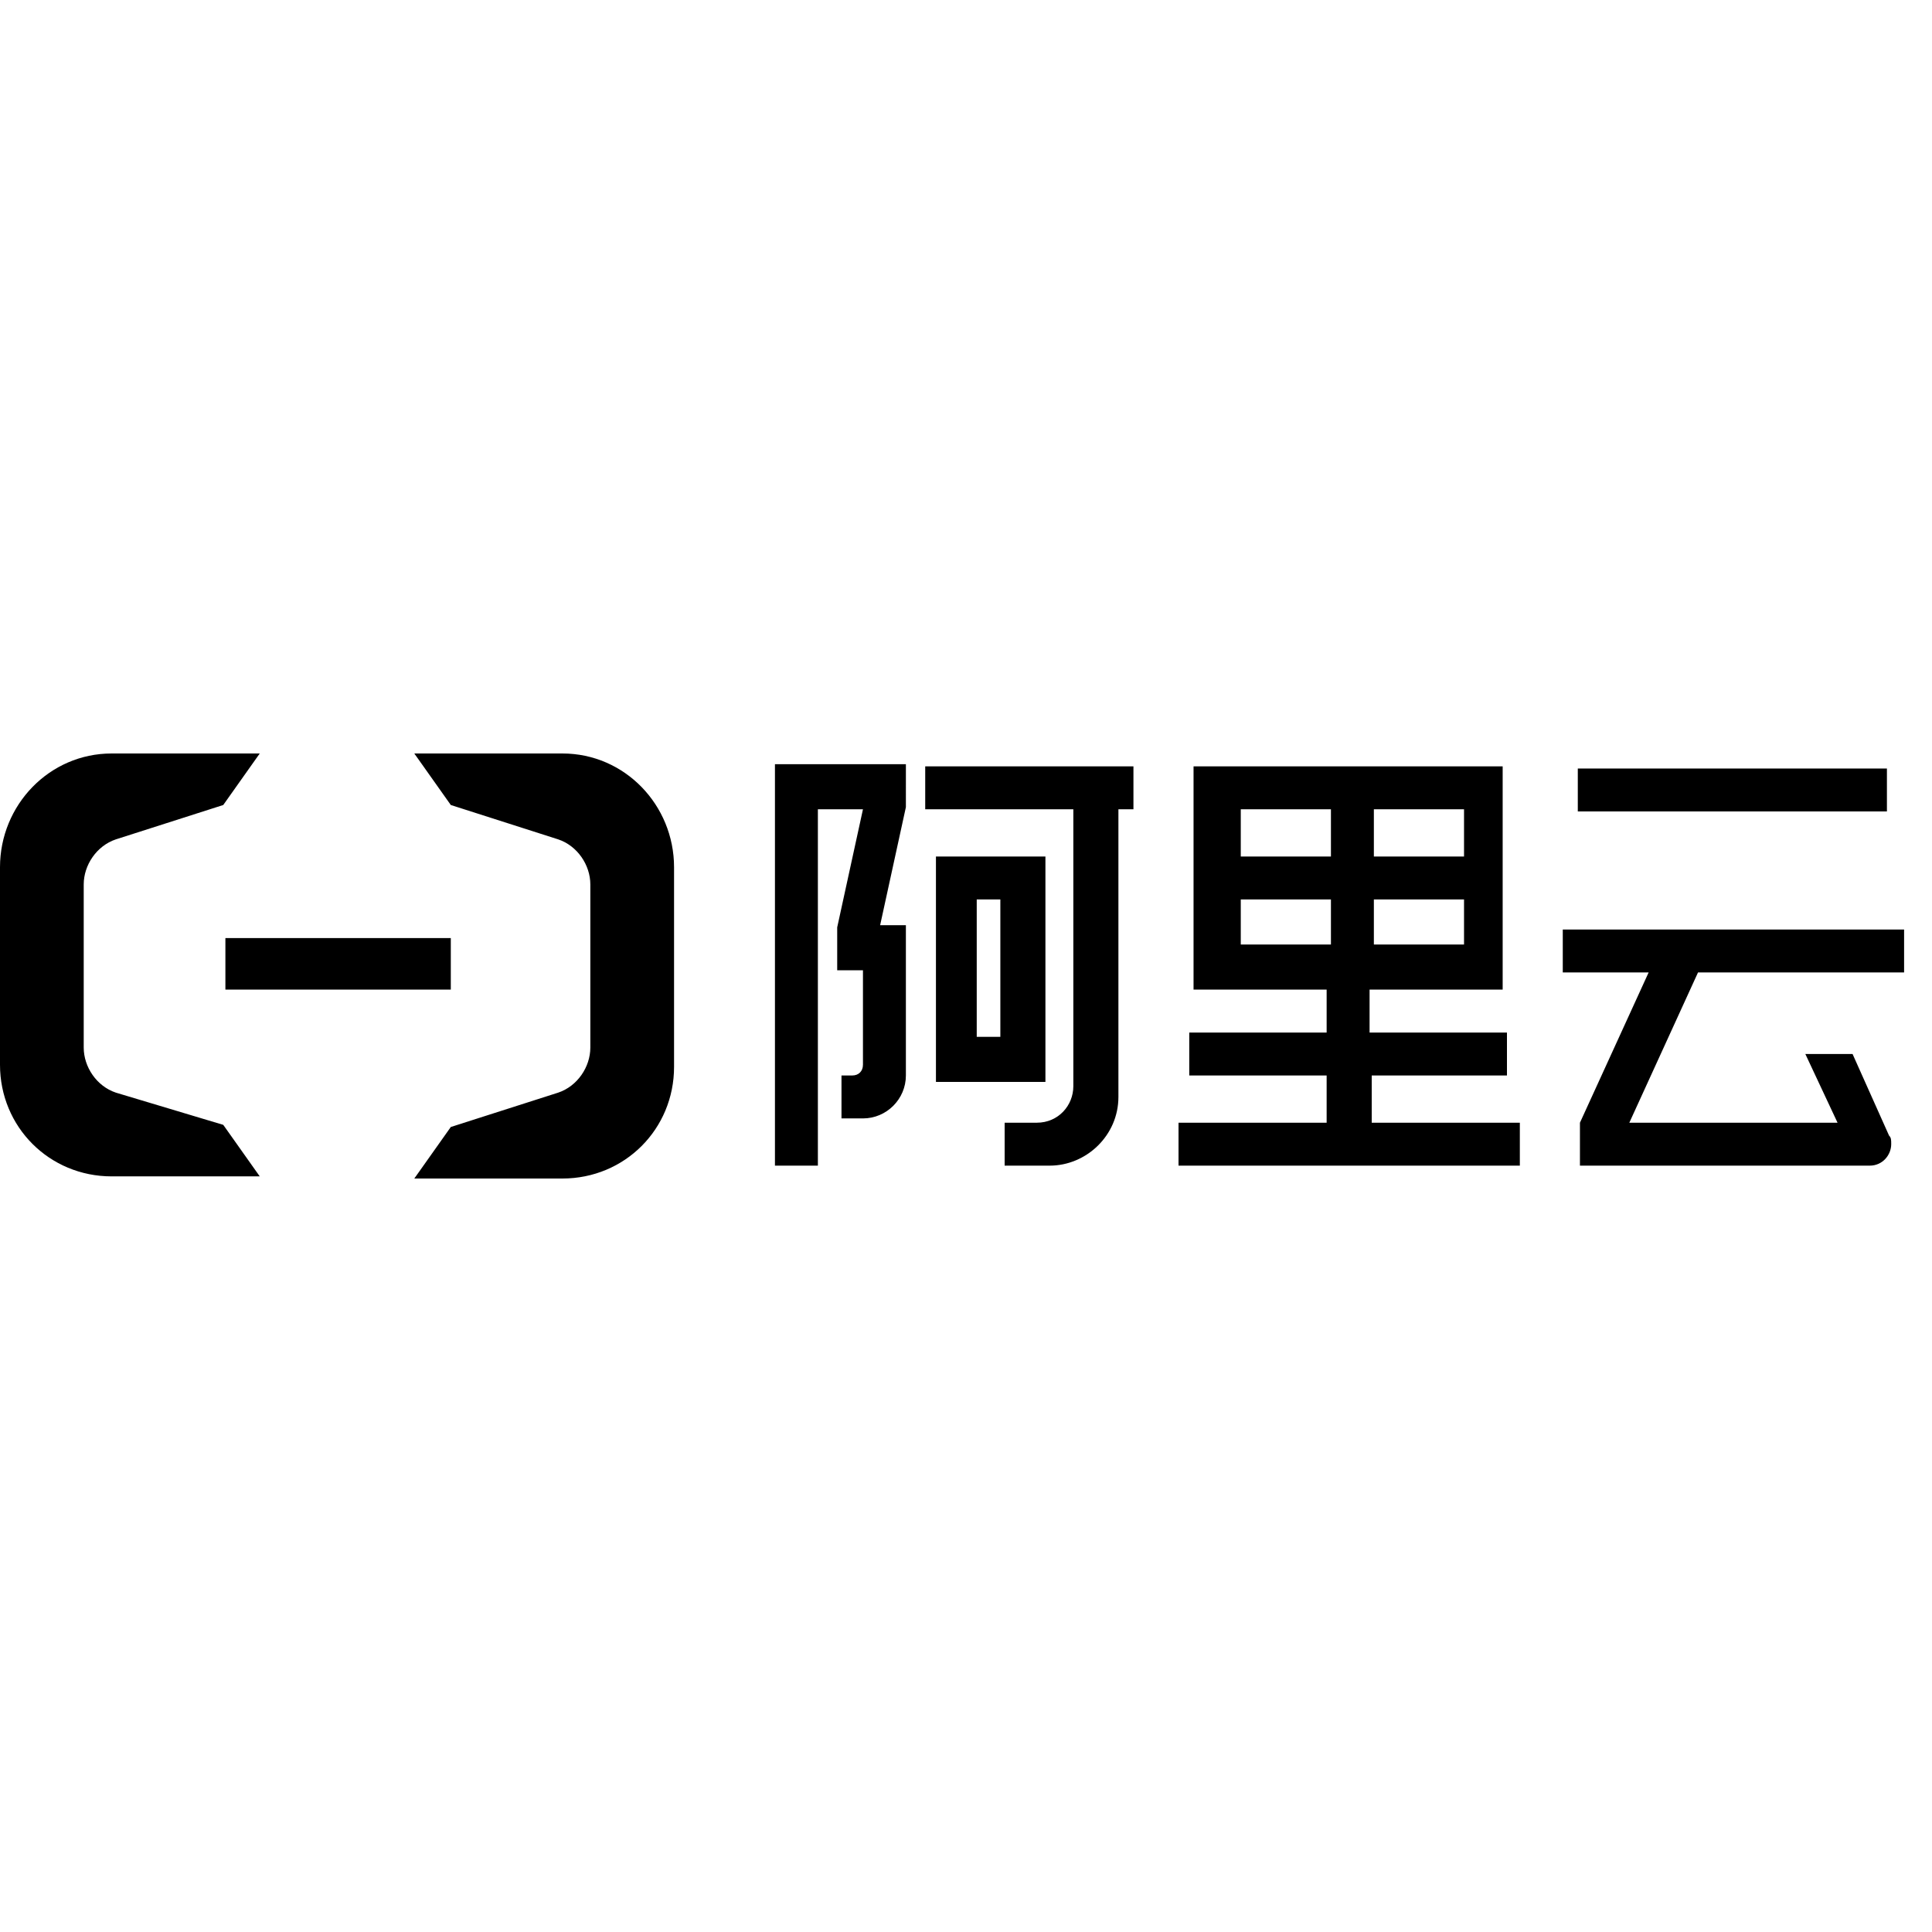 <svg t="1697263815818" class="icon" viewBox="0 0 4608 1024" version="1.1" xmlns="http://www.w3.org/2000/svg" p-id="70584" width="32" height="32"><path d="M3266.56 773.12h327.68v-102.4h-327.68v-102.4H3584V35.84h-737.28v532.48h317.44v102.4h-327.68v102.4h327.68v112.64h-353.28v102.4h814.08v-102.4h-353.28V773.12z m10.24-634.88h215.04v112.64H3276.8V138.24z m0 215.04h215.04V460.8H3276.8V353.28zM3174.4 460.8h-215.04V353.28h215.04V460.8z m0-209.92h-215.04V138.24h215.04v112.64zM537.6 445.44h537.6v122.88H537.6z" p-id="70585"></path><path d="M1341.44 5.12H988.16L1075.2 128l256 81.92c46.08 15.36 76.8 61.44 76.8 107.52v389.12c0 46.08-30.72 92.16-76.8 107.52l-256 81.92-87.04 122.88h353.28c148.48 0 266.24-117.76 266.24-266.24V276.48c0-148.48-117.76-271.36-266.24-271.36zM276.48 814.08c-46.08-15.36-76.8-61.44-76.8-107.52V317.44c0-46.08 30.72-92.16 76.8-107.52l256-81.92L619.52 5.12H266.24C117.76 5.12 0 128 0 276.48v471.04C0 896 117.76 1013.76 266.24 1013.76h353.28l-87.04-122.88-256-76.8z m2216.96-563.2h-261.12v537.6h261.12v-537.6z m-107.52 430.08h-56.32V353.28h56.32v327.68z m-537.6 307.2h102.4V138.24h107.52l-61.44 281.6v102.4h61.44v225.28c0 15.36-10.24 25.6-25.6 25.6h-25.6v102.4h51.2c56.32 0 102.4-46.08 102.4-102.4v-358.4h-61.44l61.44-281.6V30.72h-312.32v957.44z" p-id="70586"></path><path d="M2206.72 138.24H2560v660.48c0 46.08-35.84 87.04-87.04 87.04h-76.8v102.4h107.52c87.04 0 163.84-71.68 163.84-163.84V138.24h35.84V35.84h-496.64v102.4zM3763.2 40.96h737.28v102.4H3763.2z m778.24 486.4v-102.4h-814.08v102.4h204.8l-163.84 358.4v102.4h691.2c30.72 0 51.2-25.6 51.2-51.2 0-10.24 0-15.36-5.12-20.48l-87.04-194.56h-112.64l76.8 163.84h-496.64l163.84-358.4h491.52z" p-id="70587"></path></svg>
